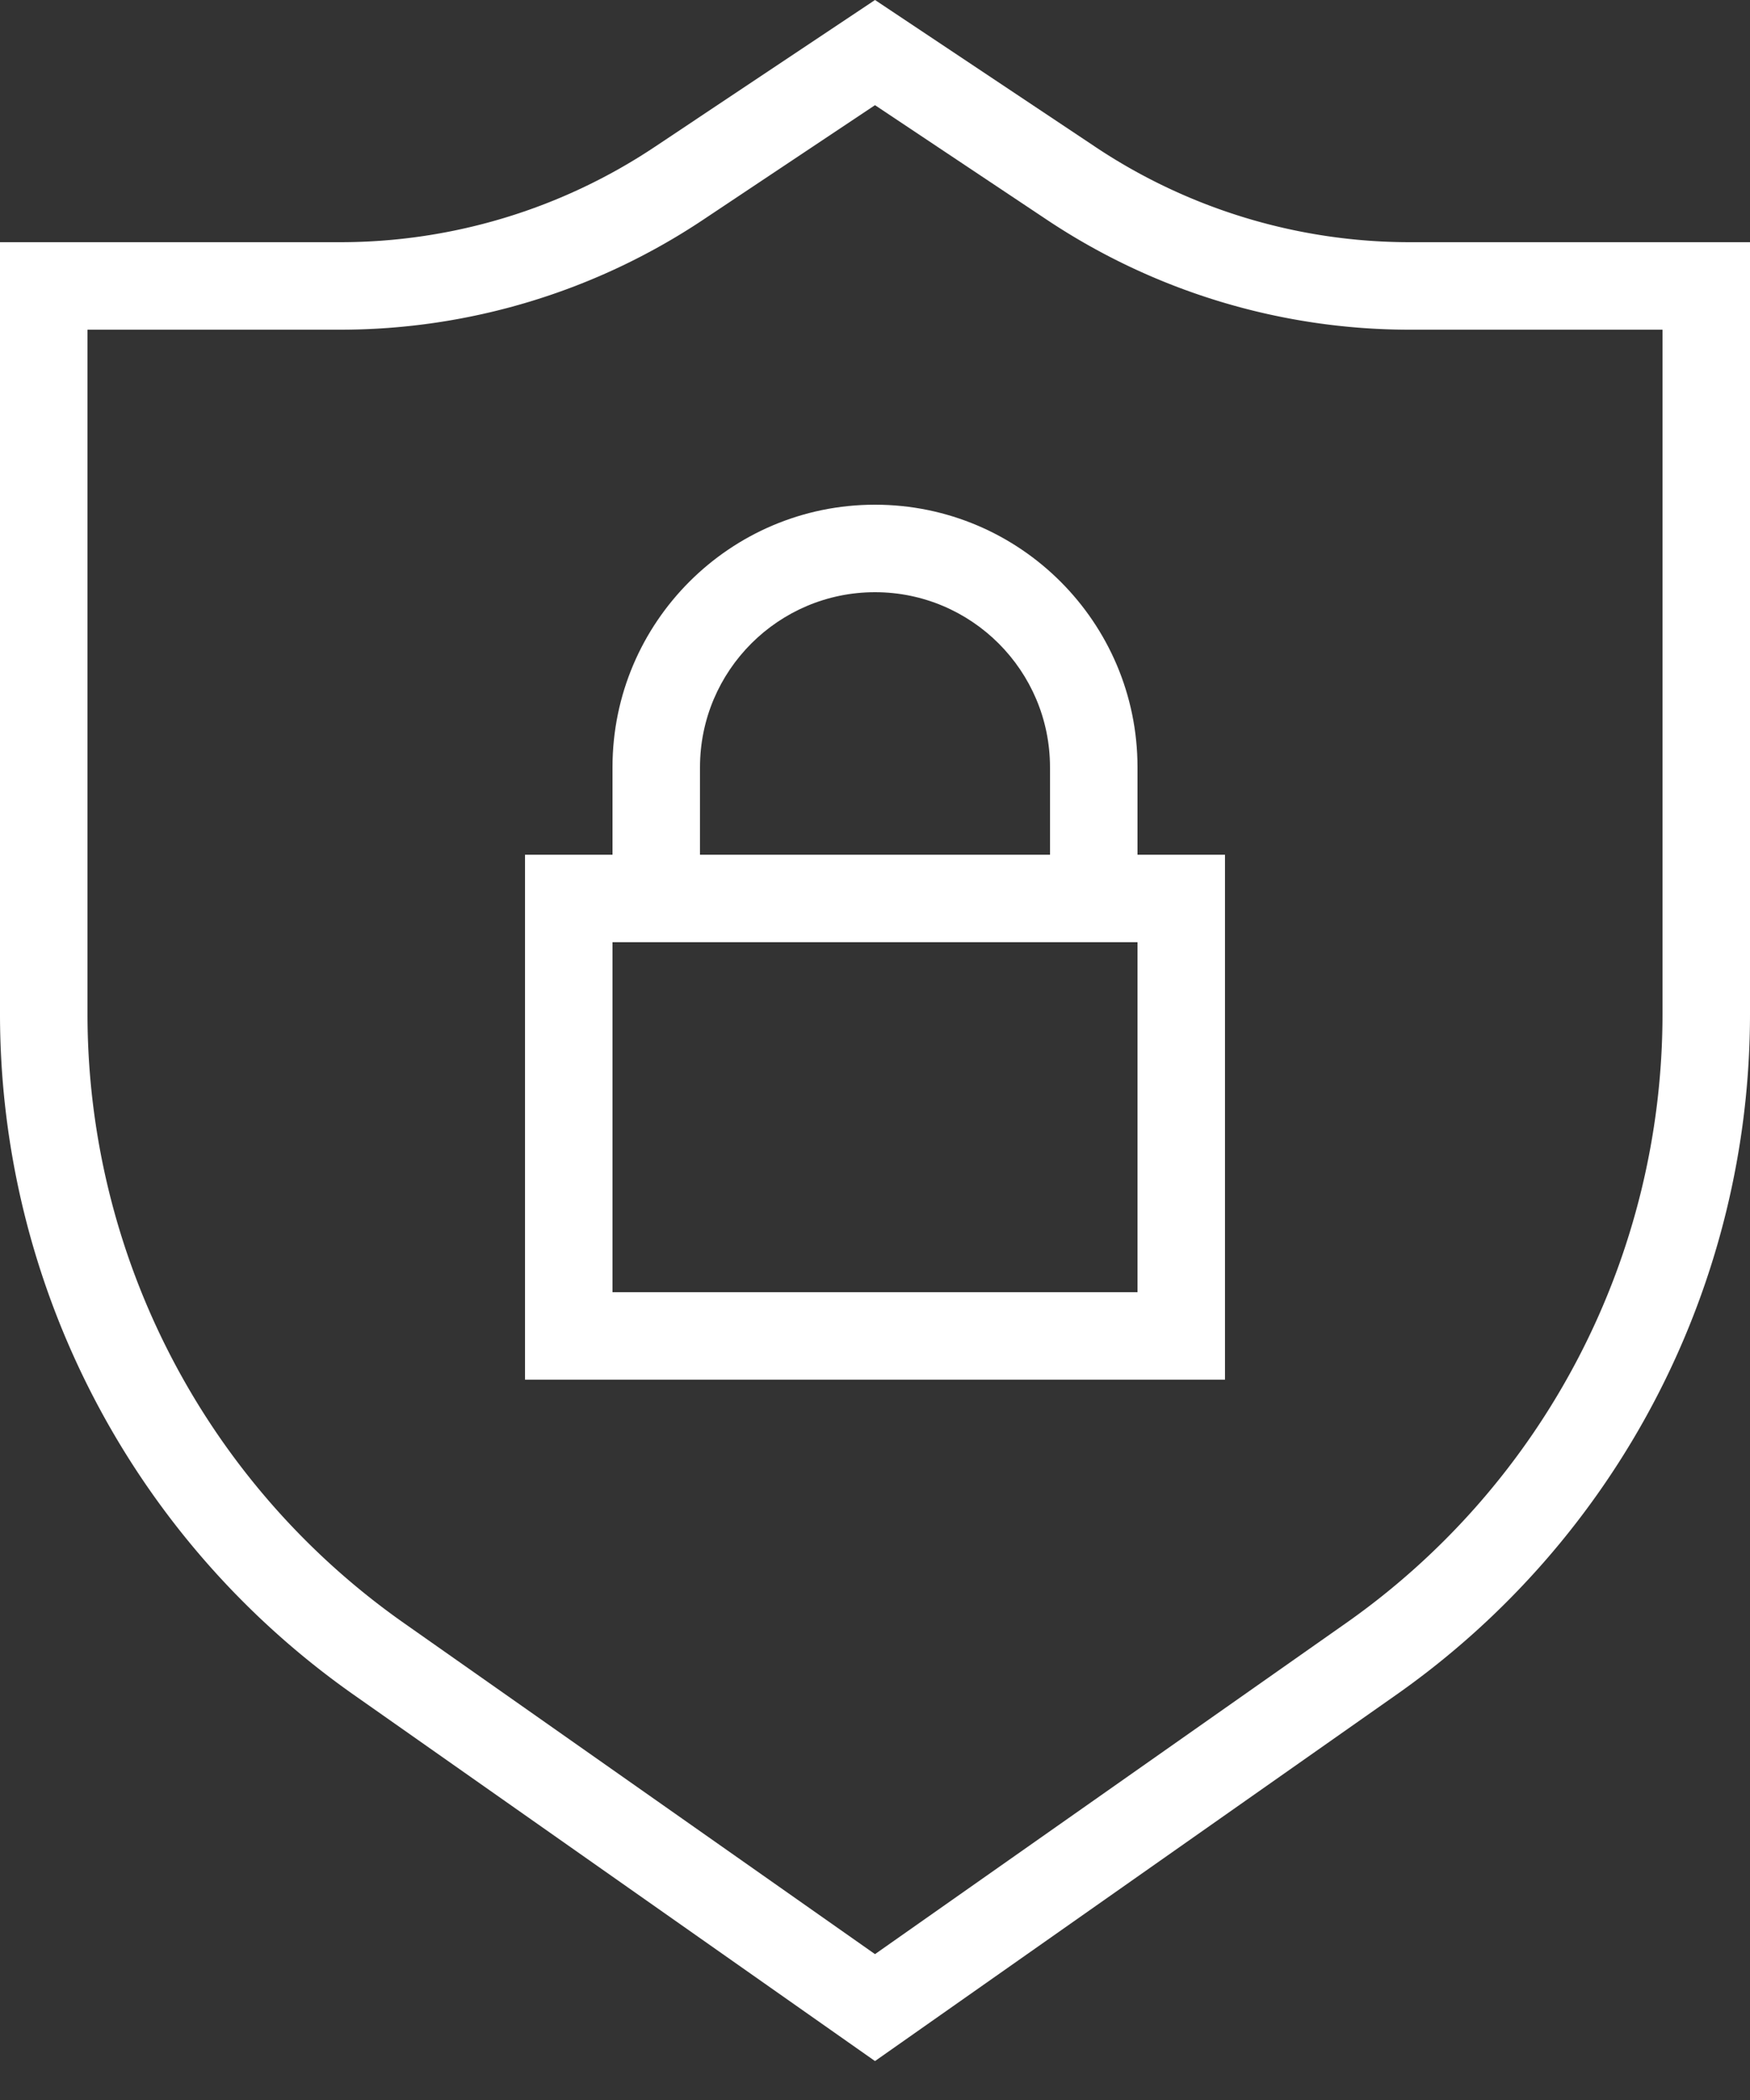 <svg width="20" height="24" viewBox="0 0 20 24" version="1.1" xmlns="http://www.w3.org/2000/svg"><rect x="0" y="0" width="20" height="24" fill="#333333" stroke="none"/><g id="Symbols" stroke="none" stroke-width="1" fill="none" fill-rule="evenodd"><g id="rodape" transform="translate(-587 -134)" fill="#FFF"><g id="Group-5"><g id="Page-1" transform="translate(587 134)"><path d="M7 14.768h6v-4H7v4zm-1 1h8v-6H6v6z" id="Fill-1"/><path d="M13 10.268h-1v-1.5c0-1.103-.897-2-2-2s-2 .897-2 2v1.5H7v-1.5c0-1.655 1.345-3 3-3s3 1.345 3 3v1.5z" id="Fill-2"/><path d="M1 3.768v7.824a8.508 8.508 0 003.613 6.955L10 22.333l5.387-3.786A8.508 8.508 0 0019 11.592V3.768h-2.88a7.475 7.475 0 01-4.161-1.26L10 1.202 8.041 2.508a7.475 7.475 0 01-4.16 1.26H1zm9 19.787l-5.963-4.19A9.51 9.51 0 010 11.592V2.768h3.88a6.48 6.48 0 003.607-1.092L10 0l2.514 1.676a6.48 6.48 0 003.605 1.092H20v8.824a9.51 9.51 0 01-4.037 7.773L10 23.555z" id="Fill-4"/></g></g></g></g></svg>